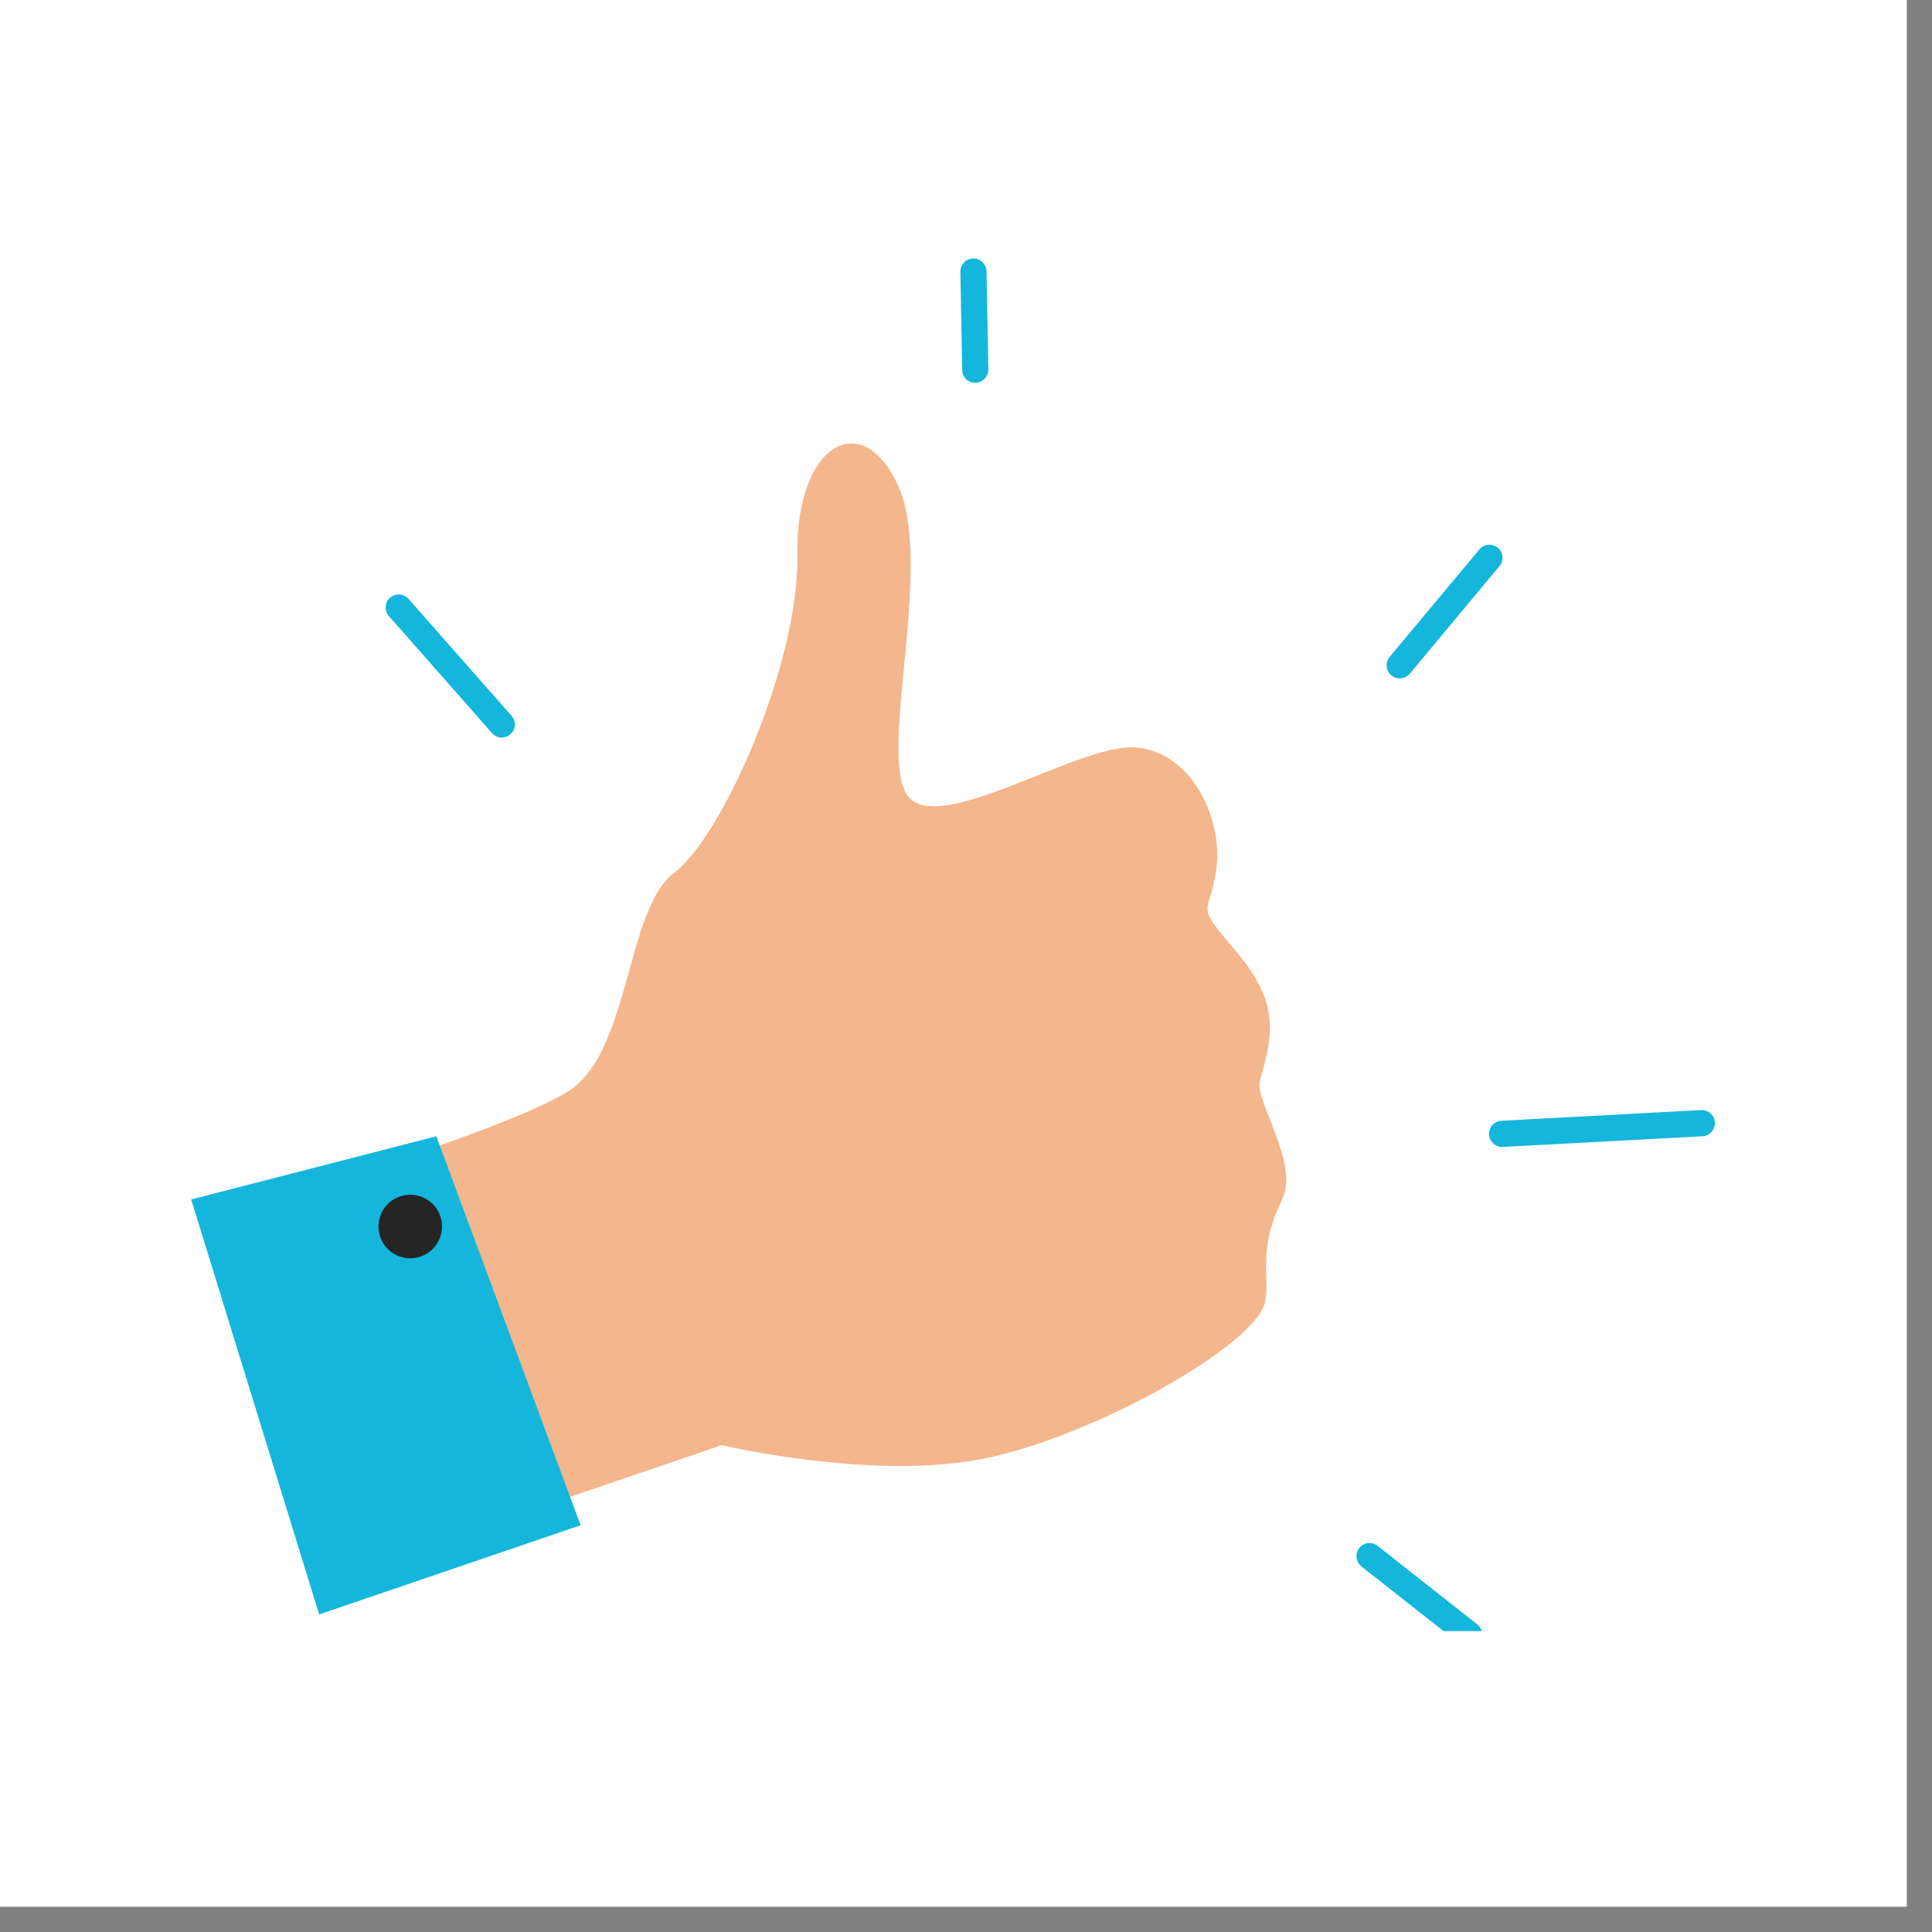 <svg xmlns="http://www.w3.org/2000/svg" xmlns:xlink="http://www.w3.org/1999/xlink" width="50" zoomAndPan="magnify" viewBox="0 0 37.5 37.5" height="50" preserveAspectRatio="xMidYMid meet" version="1.0"><rect x="0" y="0" width="37.5" height="37.5" fill="#808080" stroke="none"/><defs><clipPath id="ca0cbe81b5"><path d="M 0 0 L 37.008 0 L 37.008 37.008 L 0 37.008 Z M 0 0 " clip-rule="nonzero"/></clipPath><clipPath id="07eaadb07a"><path d="M 3.699 22 L 12 22 L 12 31.66 L 3.699 31.66 Z M 3.699 22 " clip-rule="nonzero"/></clipPath><clipPath id="41b77de559"><path d="M 26 29 L 29 29 L 29 31.66 L 26 31.66 Z M 26 29 " clip-rule="nonzero"/></clipPath><clipPath id="be61644864"><path d="M 28 21 L 33.305 21 L 33.305 23 L 28 23 Z M 28 21 " clip-rule="nonzero"/></clipPath><clipPath id="e22fe658ce"><path d="M 18 5.016 L 20 5.016 L 20 8 L 18 8 Z M 18 5.016 " clip-rule="nonzero"/></clipPath></defs><g clip-path="url(#ca0cbe81b5)"><path fill="#ffffff" d="M 0 0 L 37.008 0 L 37.008 37.008 L 0 37.008 Z M 0 0 " fill-opacity="1" fill-rule="nonzero"/><path fill="#ffffff" d="M 0 0 L 37.008 0 L 37.008 37.008 L 0 37.008 Z M 0 0 " fill-opacity="1" fill-rule="nonzero"/></g><path fill="#f4b68c" d="M 4.16 23.664 L 6.523 30.602 L 14.008 28.051 C 14.008 28.051 16.926 28.742 19.078 28.316 C 21.234 27.887 24.379 26.102 24.555 25.27 C 24.656 24.801 24.398 24.273 24.891 23.27 C 25.223 22.598 24.348 21.348 24.453 20.977 C 24.699 20.125 24.859 19.496 24.008 18.484 C 23.152 17.473 23.477 17.828 23.609 16.867 C 23.742 15.906 23.141 14.594 22.039 14.508 C 20.938 14.422 18.129 16.301 17.594 15.41 C 17.062 14.516 18.133 10.934 17.426 9.41 C 16.719 7.891 15.441 8.633 15.477 10.766 C 15.512 12.898 14.012 16.246 13.082 16.945 C 12.148 17.648 12.238 20.383 11.051 21.168 C 9.859 21.953 4.16 23.664 4.16 23.664 " fill-opacity="1" fill-rule="nonzero"/><g clip-path="url(#07eaadb07a)"><path fill="#15b6db" d="M 8.469 22.055 L 11.27 29.605 L 6.195 31.336 L 3.711 23.281 L 8.469 22.055 " fill-opacity="1" fill-rule="nonzero"/></g><path fill="#252525" d="M 8.547 23.605 C 8.656 23.93 8.484 24.281 8.16 24.391 C 7.84 24.5 7.488 24.328 7.379 24.004 C 7.27 23.684 7.441 23.332 7.762 23.223 C 8.086 23.113 8.438 23.285 8.547 23.605 " fill-opacity="1" fill-rule="nonzero"/><g clip-path="url(#41b77de559)"><path fill="#15b6db" d="M 28.52 31.984 C 28.465 31.984 28.41 31.965 28.363 31.93 L 26.426 30.406 C 26.316 30.316 26.297 30.16 26.383 30.047 C 26.469 29.938 26.629 29.918 26.738 30.004 L 28.676 31.531 C 28.785 31.617 28.805 31.777 28.719 31.887 C 28.668 31.949 28.594 31.984 28.52 31.984 " fill-opacity="1" fill-rule="nonzero"/></g><g clip-path="url(#be61644864)"><path fill="#15b6db" d="M 29.156 22.262 C 29.02 22.262 28.91 22.16 28.902 22.023 C 28.895 21.883 29 21.762 29.141 21.754 L 33.016 21.547 C 33.16 21.539 33.277 21.645 33.285 21.785 C 33.293 21.926 33.184 22.047 33.047 22.055 L 29.168 22.262 C 29.164 22.262 29.16 22.262 29.156 22.262 " fill-opacity="1" fill-rule="nonzero"/></g><path fill="#15b6db" d="M 27.168 13.168 C 27.109 13.168 27.055 13.148 27.004 13.109 C 26.898 13.02 26.883 12.859 26.973 12.75 L 28.715 10.664 C 28.805 10.555 28.965 10.543 29.074 10.633 C 29.18 10.723 29.195 10.883 29.105 10.988 L 27.363 13.078 C 27.312 13.137 27.242 13.168 27.168 13.168 " fill-opacity="1" fill-rule="nonzero"/><path fill="#15b6db" d="M 9.738 14.316 C 9.668 14.316 9.598 14.285 9.551 14.23 L 7.551 11.961 C 7.457 11.855 7.465 11.691 7.57 11.602 C 7.676 11.508 7.84 11.52 7.93 11.625 L 9.93 13.895 C 10.023 14 10.012 14.16 9.906 14.25 C 9.859 14.293 9.801 14.316 9.738 14.316 " fill-opacity="1" fill-rule="nonzero"/><g clip-path="url(#e22fe658ce)"><path fill="#15b6db" d="M 18.93 7.43 C 18.789 7.43 18.676 7.32 18.676 7.18 L 18.641 5.277 C 18.637 5.137 18.75 5.02 18.887 5.016 C 19.027 5.016 19.145 5.125 19.148 5.266 L 19.184 7.172 C 19.184 7.312 19.074 7.426 18.934 7.43 L 18.93 7.43 " fill-opacity="1" fill-rule="nonzero"/></g></svg>